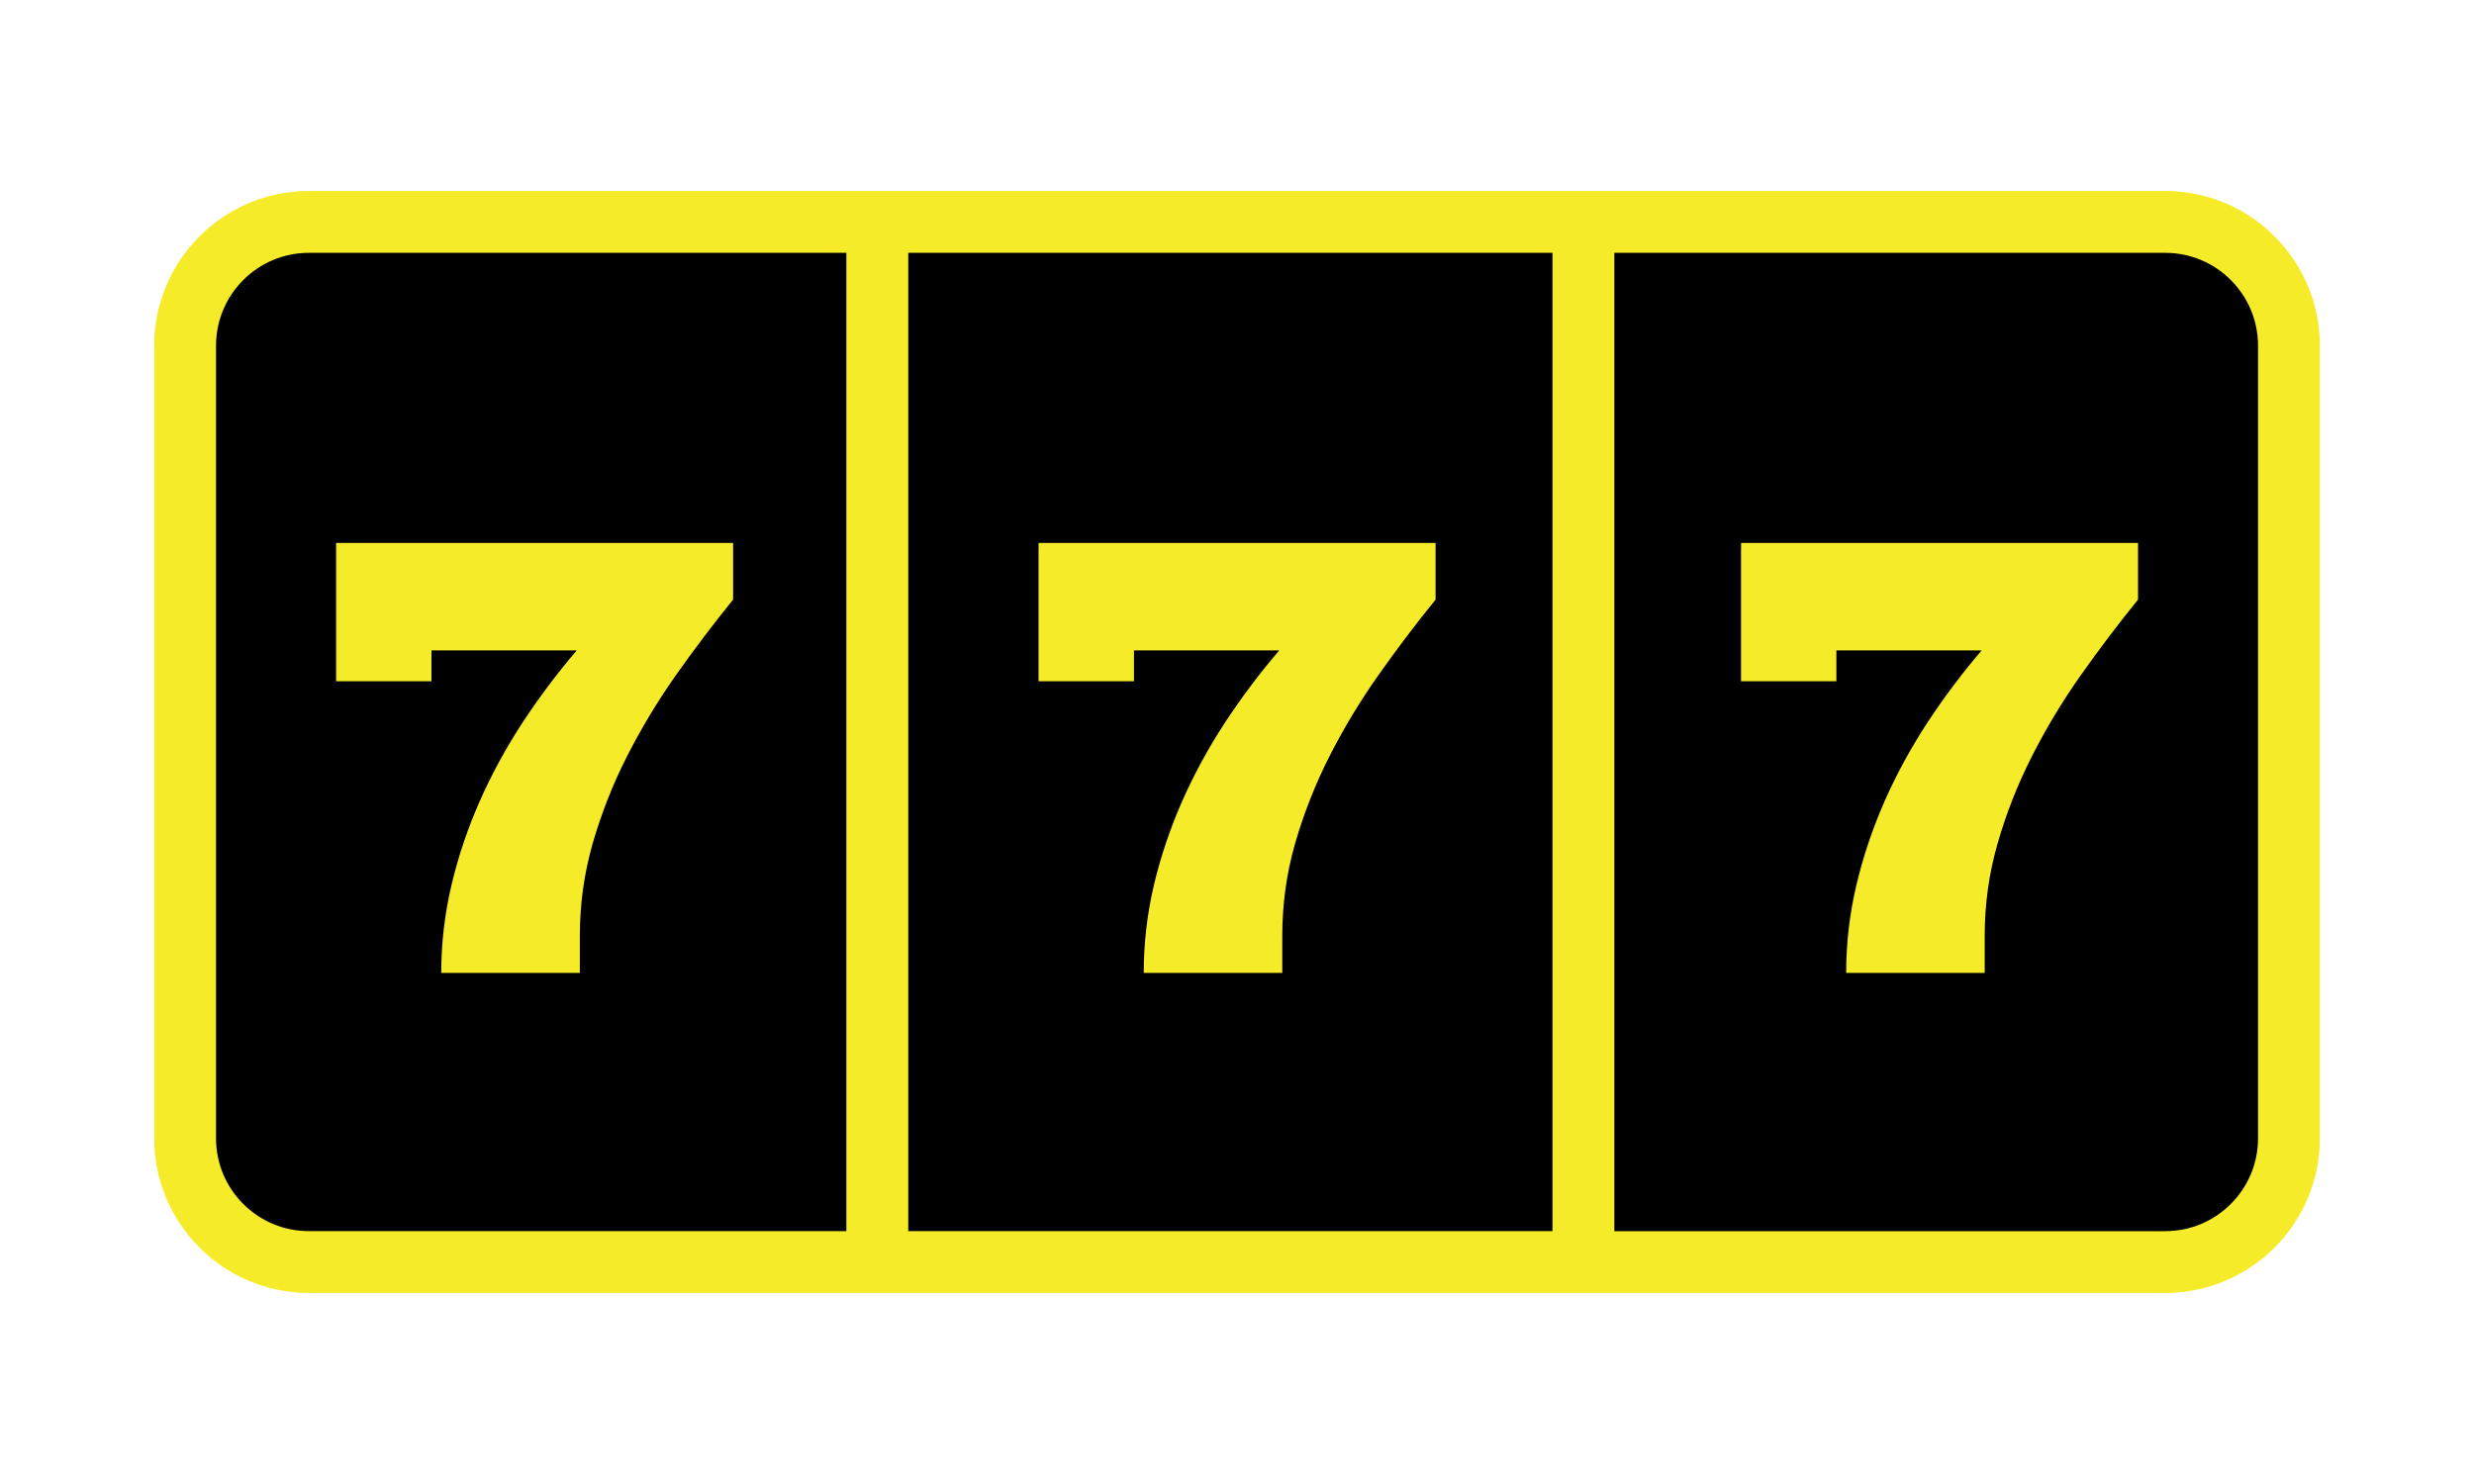 <?xml version="1.0" encoding="utf-8"?>
<!DOCTYPE svg PUBLIC "-//W3C//DTD SVG 1.1//EN" "http://www.w3.org/Graphics/SVG/1.1/DTD/svg11.dtd">
<svg version="1.1" id="Layer_1" xmlns="http://www.w3.org/2000/svg" xmlns:xlink="http://www.w3.org/1999/xlink" x="0px" y="0px"
	 width="40px" height="24px" viewBox="0 0 40 24" enable-background="new 0 0 40 24" xml:space="preserve">
<g>
	<path d="M34.745,20.411H5.255c-1.249,0-2.262-1.013-2.262-2.262V5.852c0-1.25,1.013-2.263,2.262-2.263h29.49
		c1.25,0,2.263,1.013,2.263,2.263v12.297C37.008,19.398,35.995,20.411,34.745,20.411z"/>
</g>
<path fill="#F5EB28" d="M5.434,8.88v1.638v0.5h1.542v-0.5h2.349c-0.315,0.369-0.607,0.758-0.876,1.167
	c-0.268,0.41-0.499,0.834-0.693,1.273s-0.347,0.892-0.457,1.357c-0.109,0.466-0.165,0.938-0.165,1.419h2.241v-0.598
	c0-0.513,0.069-1.011,0.207-1.493c0.139-0.482,0.321-0.949,0.551-1.402c0.229-0.452,0.492-0.89,0.789-1.313
	c0.299-0.423,0.608-0.833,0.931-1.231V8.781H5.434V8.88z"/>
<path fill="#F5EB28" d="M16.791,8.88v1.638v0.5h1.543v-0.5h2.349c-0.316,0.369-0.608,0.758-0.877,1.167
	c-0.268,0.41-0.499,0.834-0.693,1.273s-0.346,0.892-0.457,1.357c-0.109,0.466-0.164,0.938-0.164,1.419h2.24v-0.598
	c0-0.513,0.069-1.011,0.207-1.493c0.139-0.482,0.322-0.949,0.551-1.402c0.229-0.452,0.492-0.89,0.79-1.313s0.607-0.833,0.931-1.231
	V8.781h-6.419V8.88z"/>
<path fill="#F5EB28" d="M28.149,8.88v1.638v0.5h1.542v-0.5h2.349c-0.316,0.369-0.608,0.758-0.877,1.167
	c-0.268,0.41-0.499,0.834-0.693,1.273c-0.193,0.439-0.346,0.892-0.456,1.357c-0.11,0.466-0.165,0.938-0.165,1.419h2.24v-0.598
	c0-0.513,0.069-1.011,0.208-1.493c0.138-0.482,0.321-0.949,0.55-1.402c0.229-0.452,0.492-0.89,0.79-1.313s0.608-0.833,0.931-1.231
	V8.781h-6.418V8.88z"/>
<path fill="#F5EB28" d="M35.008,3.089H4.993c-1.379,0-2.5,1.122-2.5,2.5v12.821c0,1.378,1.121,2.5,2.5,2.5h30.015
	c1.379,0,2.5-1.122,2.5-2.5V5.589C37.508,4.211,36.387,3.089,35.008,3.089z M25.101,4.089v15.821H14.685V4.089H25.101z
	 M3.493,18.411V5.589c0-0.827,0.673-1.5,1.5-1.5h8.691v15.821H4.993C4.166,19.911,3.493,19.238,3.493,18.411z M36.508,18.411
	c0,0.827-0.673,1.5-1.5,1.5h-8.907V4.089h8.907c0.827,0,1.5,0.673,1.5,1.5V18.411z"/>
</svg>
